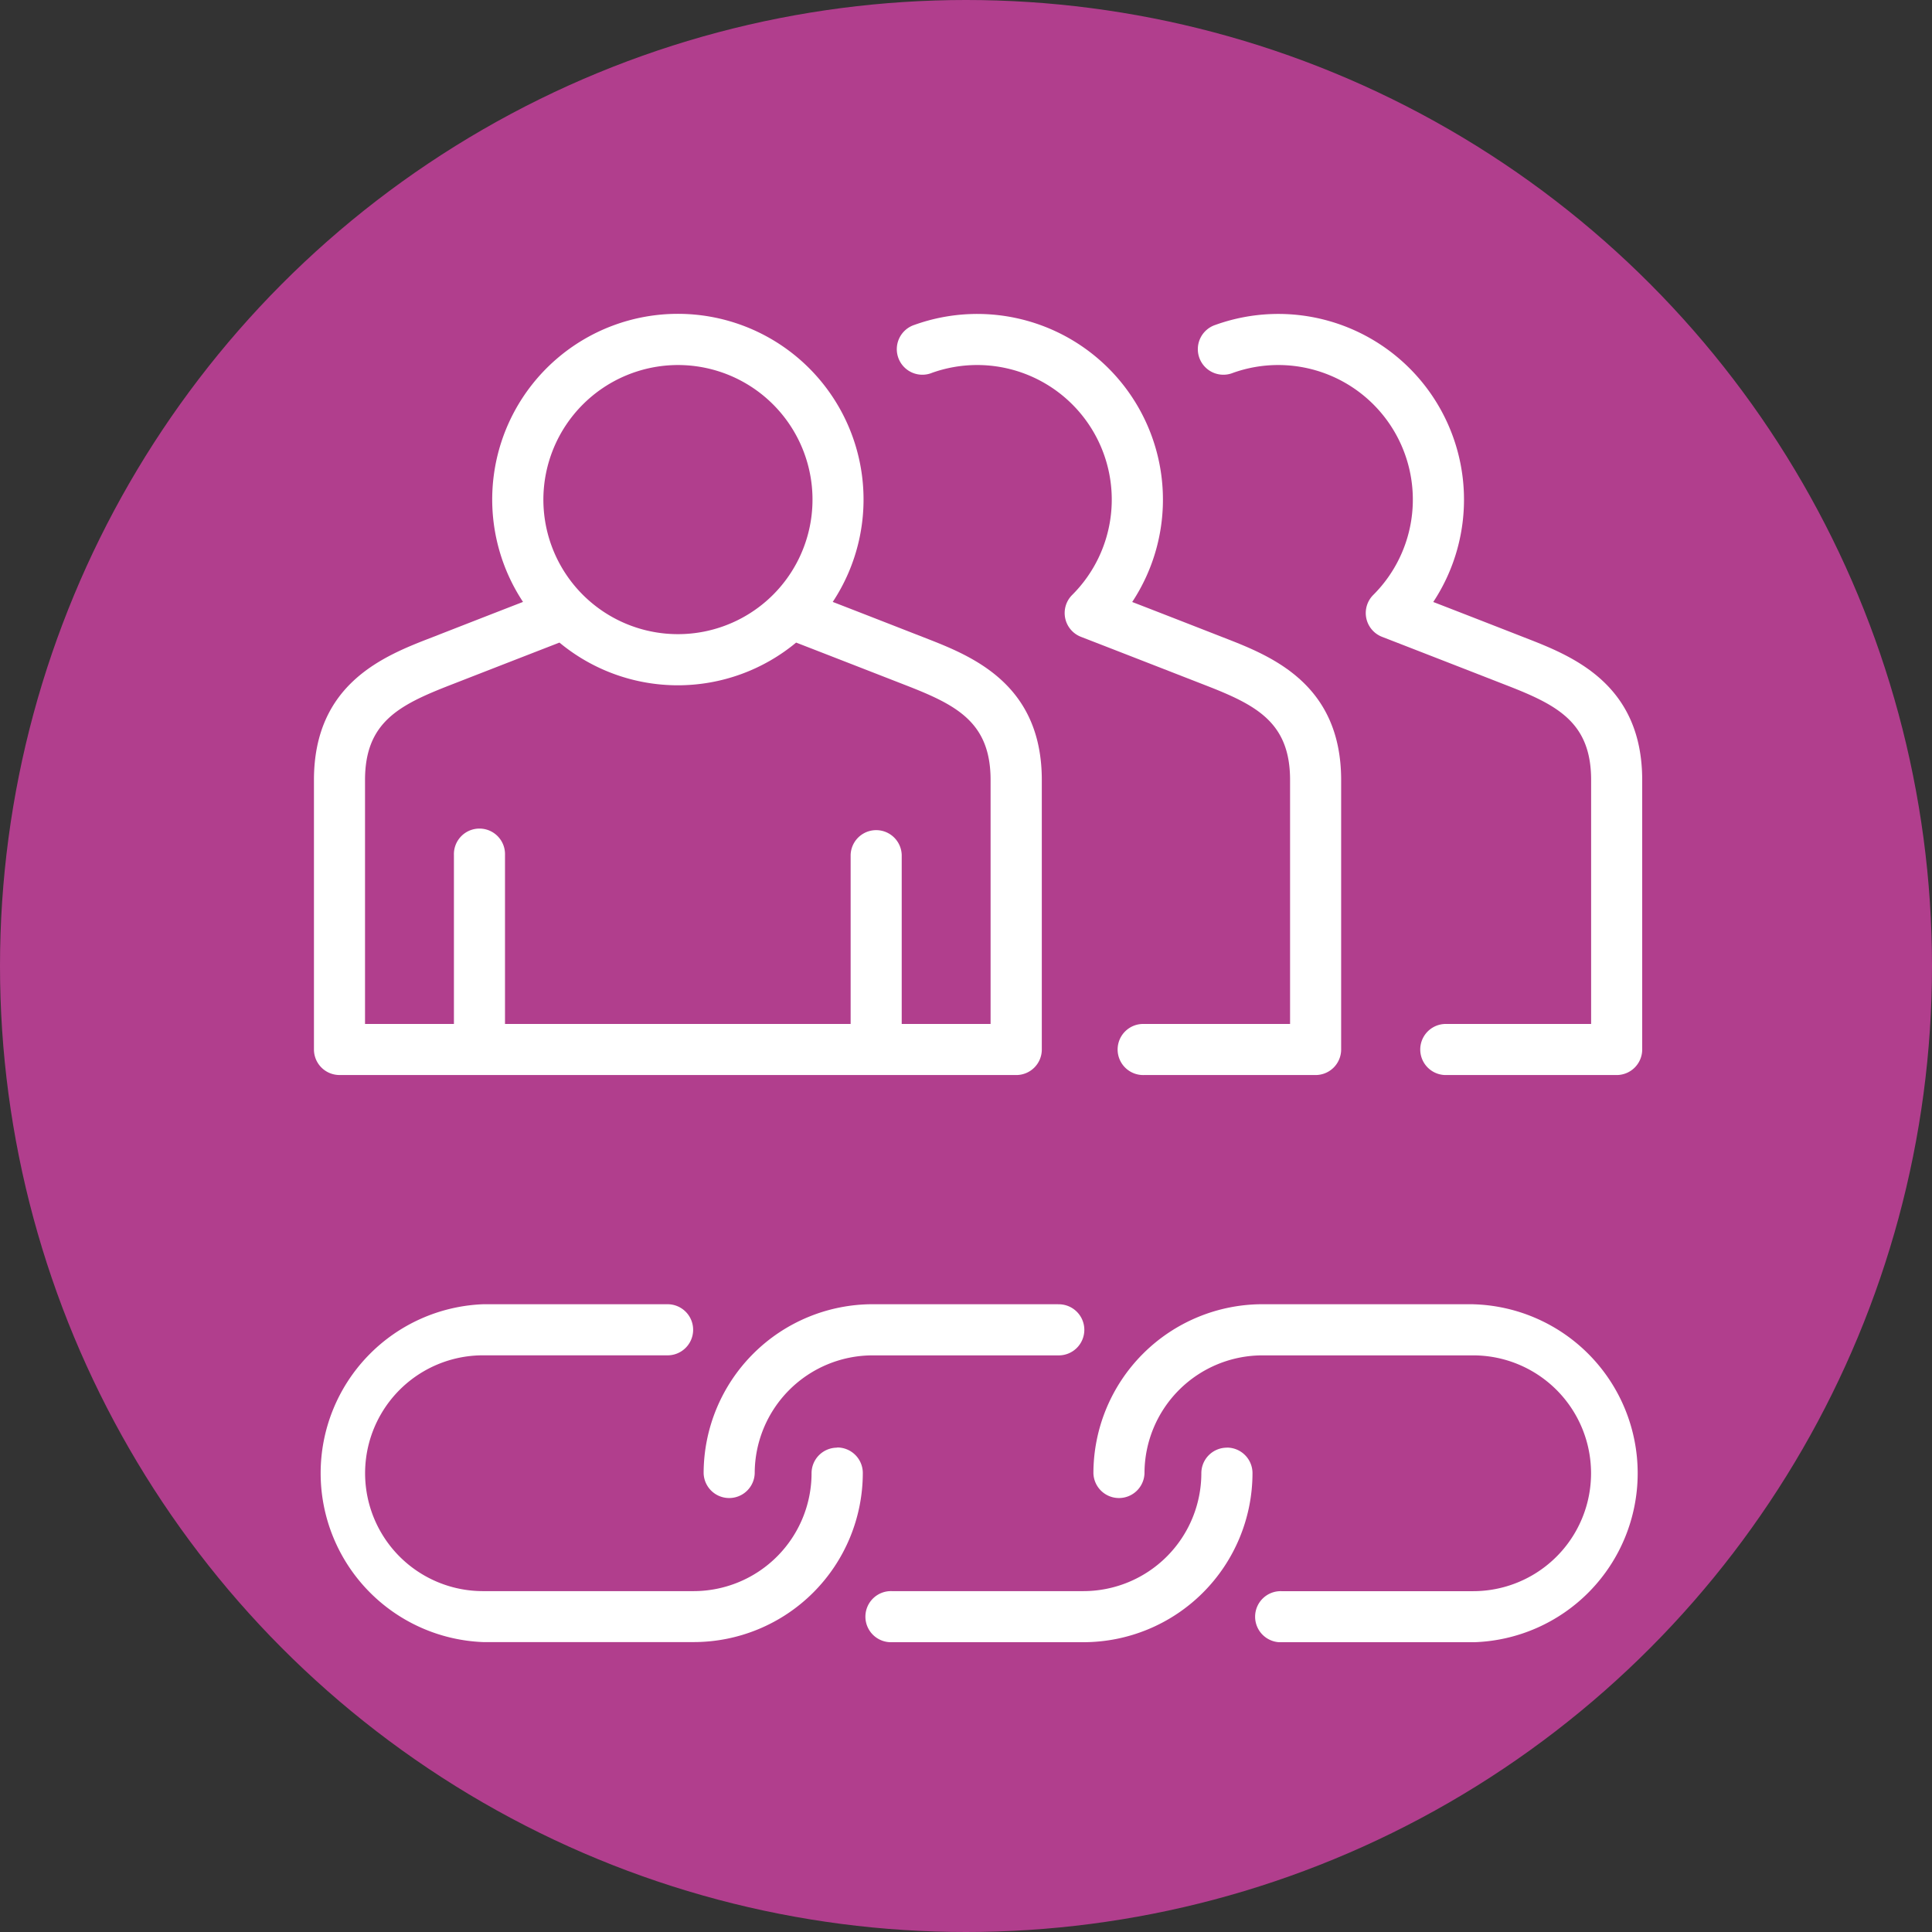 <svg xmlns="http://www.w3.org/2000/svg" xmlns:xlink="http://www.w3.org/1999/xlink" width="80" height="80" viewBox="0 0 80 80">
  <rect x="0" y="0" width="80" height="80" fill="#333333" stroke="none"/>
  <defs>
    <clipPath id="clip-path">
      <rect id="Rectángulo_41341" data-name="Rectángulo 41341" width="55" height="55" fill="none"/>
    </clipPath>
  </defs>
  <g id="Grupo_136149" data-name="Grupo 136149" transform="translate(-603 -2024)">
    <circle id="Elipse_5202" data-name="Elipse 5202" cx="40" cy="40" r="40" transform="translate(603 2024)" fill="#b13e8d"/>
    <g id="Grupo_133525" data-name="Grupo 133525" transform="translate(616 2037)">
      <g id="Grupo_133524" data-name="Grupo 133524" clip-path="url(#clip-path)">
        <path id="Trazado_190224" data-name="Trazado 190224" d="M1.058,31.515H29.082a1.057,1.057,0,0,0,1.057-1.057V19.3c0-4.011-2.93-5.147-4.868-5.9,0,0-2.3-.9-3.789-1.476a7.688,7.688,0,1,0-12.825,0C7.171,12.5,4.869,13.4,4.869,13.4,2.93,14.149,0,15.286,0,19.3V30.457a1.058,1.058,0,0,0,1.058,1.057M15.07,2.115A5.572,5.572,0,1,1,9.5,7.688,5.579,5.579,0,0,1,15.07,2.115M2.115,19.3c0-2.384,1.393-3.1,3.518-3.928,0,0,2.772-1.081,4.533-1.764a7.673,7.673,0,0,0,9.8,0c1.762.683,4.534,1.764,4.534,1.764,2.125.825,3.518,1.543,3.518,3.927V29.4h-3.68v-7a1.058,1.058,0,0,0-2.115,0v7H7.911v-7a1.058,1.058,0,1,0-2.115,0v7H2.115Z" fill="#fff"/>
        <path id="Trazado_190225" data-name="Trazado 190225" d="M86.8,2.444a5.573,5.573,0,0,1,5.821,9.191,1.057,1.057,0,0,0,.364,1.735c1.961.76,5.14,2,5.14,2,2.125.824,3.518,1.543,3.518,3.927V29.4h-6.05a1.058,1.058,0,1,0,0,2.115H102.7a1.058,1.058,0,0,0,1.058-1.058V19.3c0-4.011-2.93-5.147-4.868-5.9,0,0-2.3-.9-3.784-1.473A7.69,7.69,0,0,0,86.085.454a1.058,1.058,0,1,0,.717,1.99" transform="translate(-61.224)" fill="#fff"/>
        <path id="Trazado_190226" data-name="Trazado 190226" d="M142.939,13.4s-2.3-.9-3.784-1.473A7.69,7.69,0,0,0,130.133.454a1.058,1.058,0,1,0,.717,1.99,5.573,5.573,0,0,1,5.821,9.191,1.058,1.058,0,0,0,.364,1.735c1.961.76,5.139,2,5.139,2,2.125.824,3.518,1.543,3.518,3.927V29.4h-6.05a1.058,1.058,0,0,0,0,2.115h7.108a1.058,1.058,0,0,0,1.057-1.058V19.3c0-4.011-2.93-5.147-4.868-5.9" transform="translate(-92.807)" fill="#fff"/>
        <path id="Trazado_190227" data-name="Trazado 190227" d="M21.663,150.85a1.058,1.058,0,0,0-1.058,1.058,4.887,4.887,0,0,1-4.882,4.882H7a4.882,4.882,0,1,1,0-9.764h7.676a1.058,1.058,0,0,0,0-2.115H7A7,7,0,0,0,7,158.9h8.727a7.005,7.005,0,0,0,7-7,1.058,1.058,0,0,0-1.058-1.058" transform="translate(0 -103.905)" fill="#fff"/>
        <path id="Trazado_190228" data-name="Trazado 190228" d="M71.708,144.91H64.032a7.005,7.005,0,0,0-7,7,1.058,1.058,0,0,0,2.115,0,4.887,4.887,0,0,1,4.882-4.882h7.676a1.058,1.058,0,1,0,0-2.115" transform="translate(-40.896 -103.905)" fill="#fff"/>
        <path id="Trazado_190229" data-name="Trazado 190229" d="M95.747,165.9a1.058,1.058,0,0,0-1.058,1.058,4.887,4.887,0,0,1-4.882,4.882H81.869a1.058,1.058,0,1,0,0,2.115h7.938a7.005,7.005,0,0,0,7-7,1.058,1.058,0,0,0-1.058-1.058" transform="translate(-57.944 -118.955)" fill="#fff"/>
        <path id="Trazado_190230" data-name="Trazado 190230" d="M129.795,144.91h-8.727a7.005,7.005,0,0,0-7,7,1.058,1.058,0,0,0,2.115,0,4.887,4.887,0,0,1,4.882-4.882h8.727a4.882,4.882,0,1,1,0,9.764h-7.938a1.058,1.058,0,1,0,0,2.115h7.938a7,7,0,0,0,0-13.995" transform="translate(-81.792 -103.905)" fill="#fff"/>
      </g>
    </g>
  </g>
</svg>
